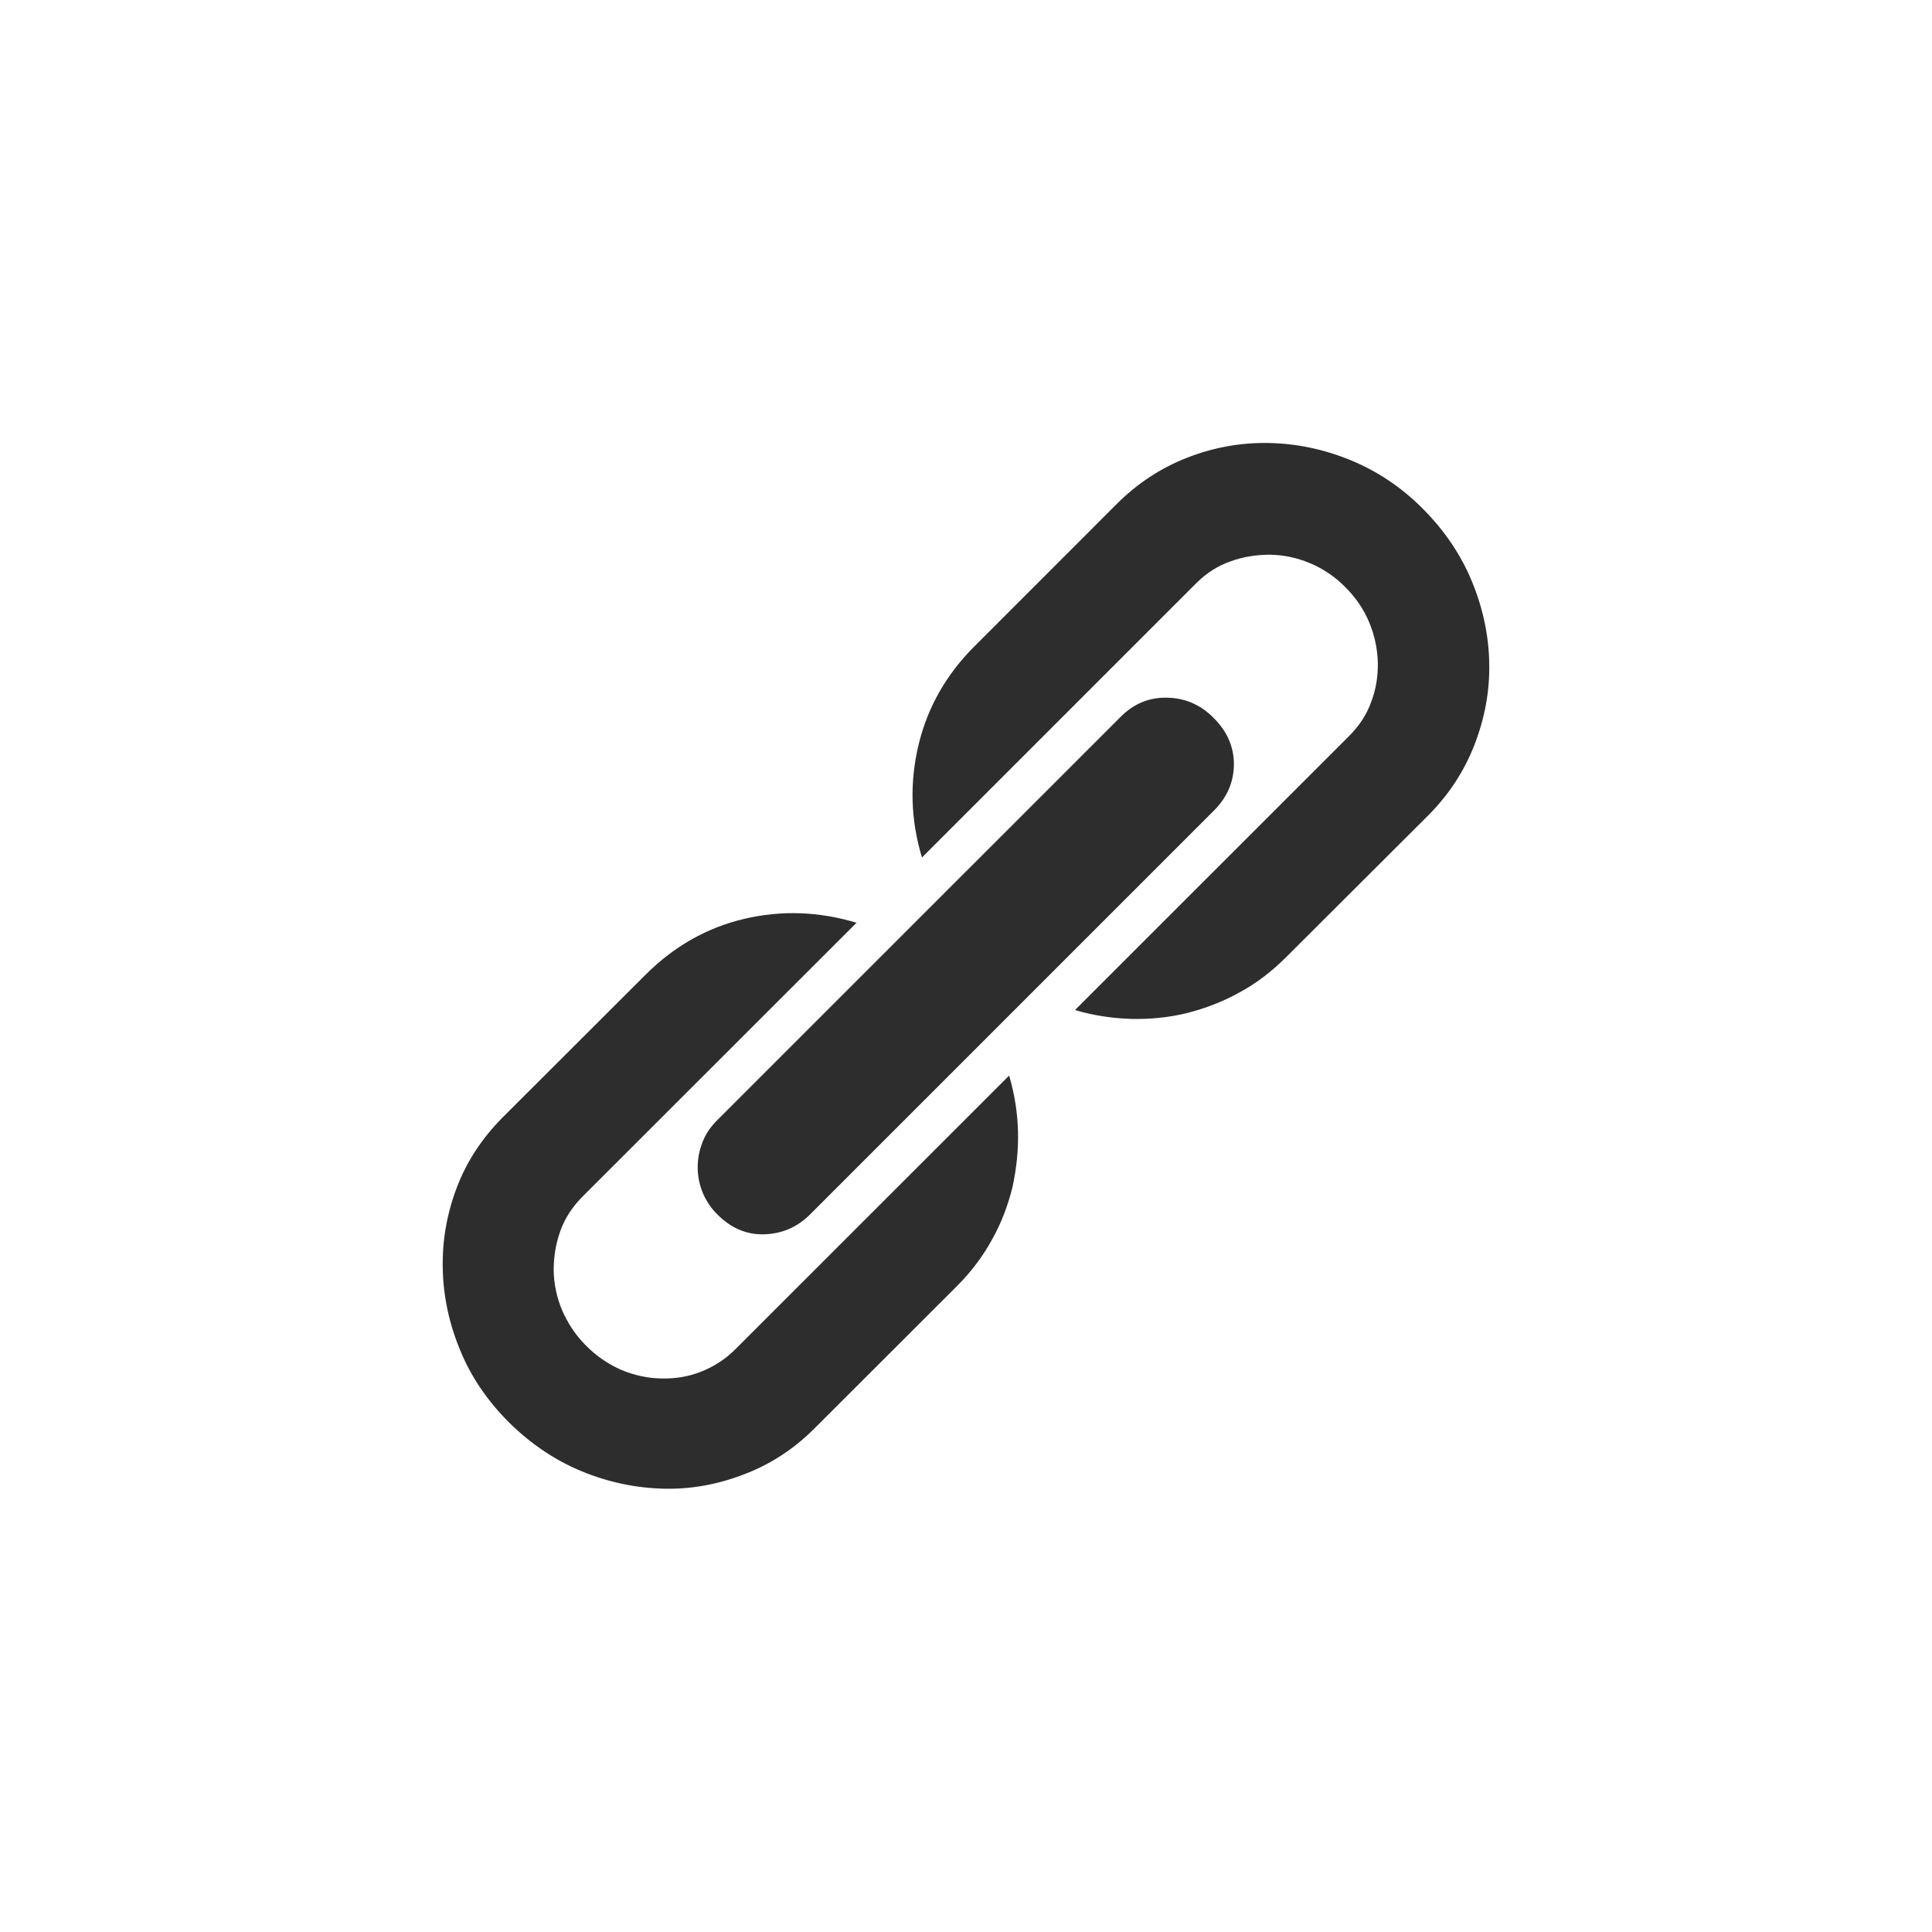 <?xml version="1.0" encoding="utf-8"?>
<!-- Generator: Adobe Illustrator 15.0.0, SVG Export Plug-In . SVG Version: 6.00 Build 0)  -->
<!DOCTYPE svg PUBLIC "-//W3C//DTD SVG 1.1//EN" "http://www.w3.org/Graphics/SVG/1.1/DTD/svg11.dtd">
<svg version="1.1" id="Calque_1" xmlns="http://www.w3.org/2000/svg" xmlns:xlink="http://www.w3.org/1999/xlink" x="0px" y="0px"
	 width="24px" height="24px" viewBox="0 0 24 24" enable-background="new 0 0 24 24" xml:space="preserve">
<g>
	<path fill="#2D2D2D" d="M12.536,13.361c0.067,0.229,0.104,0.459,0.11,0.695c0.006,0.235-0.02,0.467-0.069,0.693
		c-0.056,0.225-0.137,0.443-0.254,0.65c-0.115,0.211-0.26,0.401-0.432,0.574l-1.774,1.772c-0.257,0.257-0.548,0.446-0.872,0.569
		c-0.324,0.125-0.658,0.188-1.003,0.179c-0.345-0.009-0.683-0.079-1.015-0.216c-0.333-0.137-0.633-0.34-0.907-0.61
		c-0.268-0.269-0.471-0.567-0.605-0.897c-0.137-0.332-0.209-0.67-0.215-1.015c-0.007-0.344,0.051-0.678,0.175-1.004
		s0.313-0.612,0.572-0.873l1.773-1.77c0.354-0.354,0.765-0.586,1.227-0.694s0.926-0.092,1.393,0.049l-3.406,3.404
		c-0.125,0.126-0.217,0.267-0.273,0.424c-0.058,0.161-0.083,0.324-0.083,0.49c0.003,0.169,0.037,0.334,0.105,0.496
		c0.071,0.162,0.167,0.309,0.295,0.437c0.132,0.134,0.279,0.233,0.441,0.304c0.162,0.067,0.327,0.103,0.498,0.106
		c0.17,0.004,0.334-0.022,0.491-0.084c0.155-0.062,0.296-0.149,0.422-0.274L12.536,13.361z M8.911,15.086
		c-0.079-0.078-0.141-0.172-0.182-0.271c-0.041-0.101-0.062-0.205-0.062-0.312c0-0.108,0.019-0.208,0.058-0.31
		c0.037-0.098,0.096-0.188,0.174-0.267l5.021-5.02c0.163-0.164,0.354-0.244,0.577-0.239c0.224,0.004,0.417,0.087,0.578,0.25
		c0.17,0.168,0.254,0.364,0.253,0.581c-0.002,0.216-0.083,0.406-0.247,0.57l-5.02,5.02c-0.16,0.159-0.348,0.238-0.567,0.245
		C9.274,15.34,9.081,15.256,8.911,15.086z M13.874,6.259c0.257-0.256,0.55-0.448,0.875-0.574c0.326-0.127,0.661-0.188,1.009-0.182
		c0.346,0.006,0.686,0.077,1.016,0.212c0.334,0.137,0.637,0.338,0.902,0.606c0.271,0.272,0.475,0.575,0.611,0.907
		C18.423,7.56,18.495,7.9,18.5,8.245c0.006,0.347-0.057,0.68-0.184,1.008c-0.127,0.327-0.317,0.618-0.573,0.875l-1.771,1.767
		c-0.174,0.172-0.363,0.32-0.574,0.433c-0.209,0.117-0.428,0.199-0.654,0.257c-0.229,0.056-0.461,0.078-0.696,0.072
		c-0.235-0.007-0.468-0.043-0.694-0.11l3.406-3.405c0.124-0.124,0.217-0.264,0.273-0.421c0.06-0.157,0.086-0.319,0.083-0.49
		c-0.005-0.17-0.039-0.336-0.107-0.499c-0.067-0.162-0.167-0.31-0.3-0.441c-0.128-0.129-0.273-0.227-0.438-0.296
		c-0.164-0.068-0.328-0.102-0.498-0.104c-0.168,0-0.33,0.025-0.488,0.083c-0.159,0.055-0.301,0.147-0.426,0.272l-3.406,3.406
		c-0.141-0.465-0.154-0.93-0.043-1.397c0.111-0.465,0.343-0.875,0.695-1.226L13.874,6.259L13.874,6.259z"/>
</g>
</svg>
